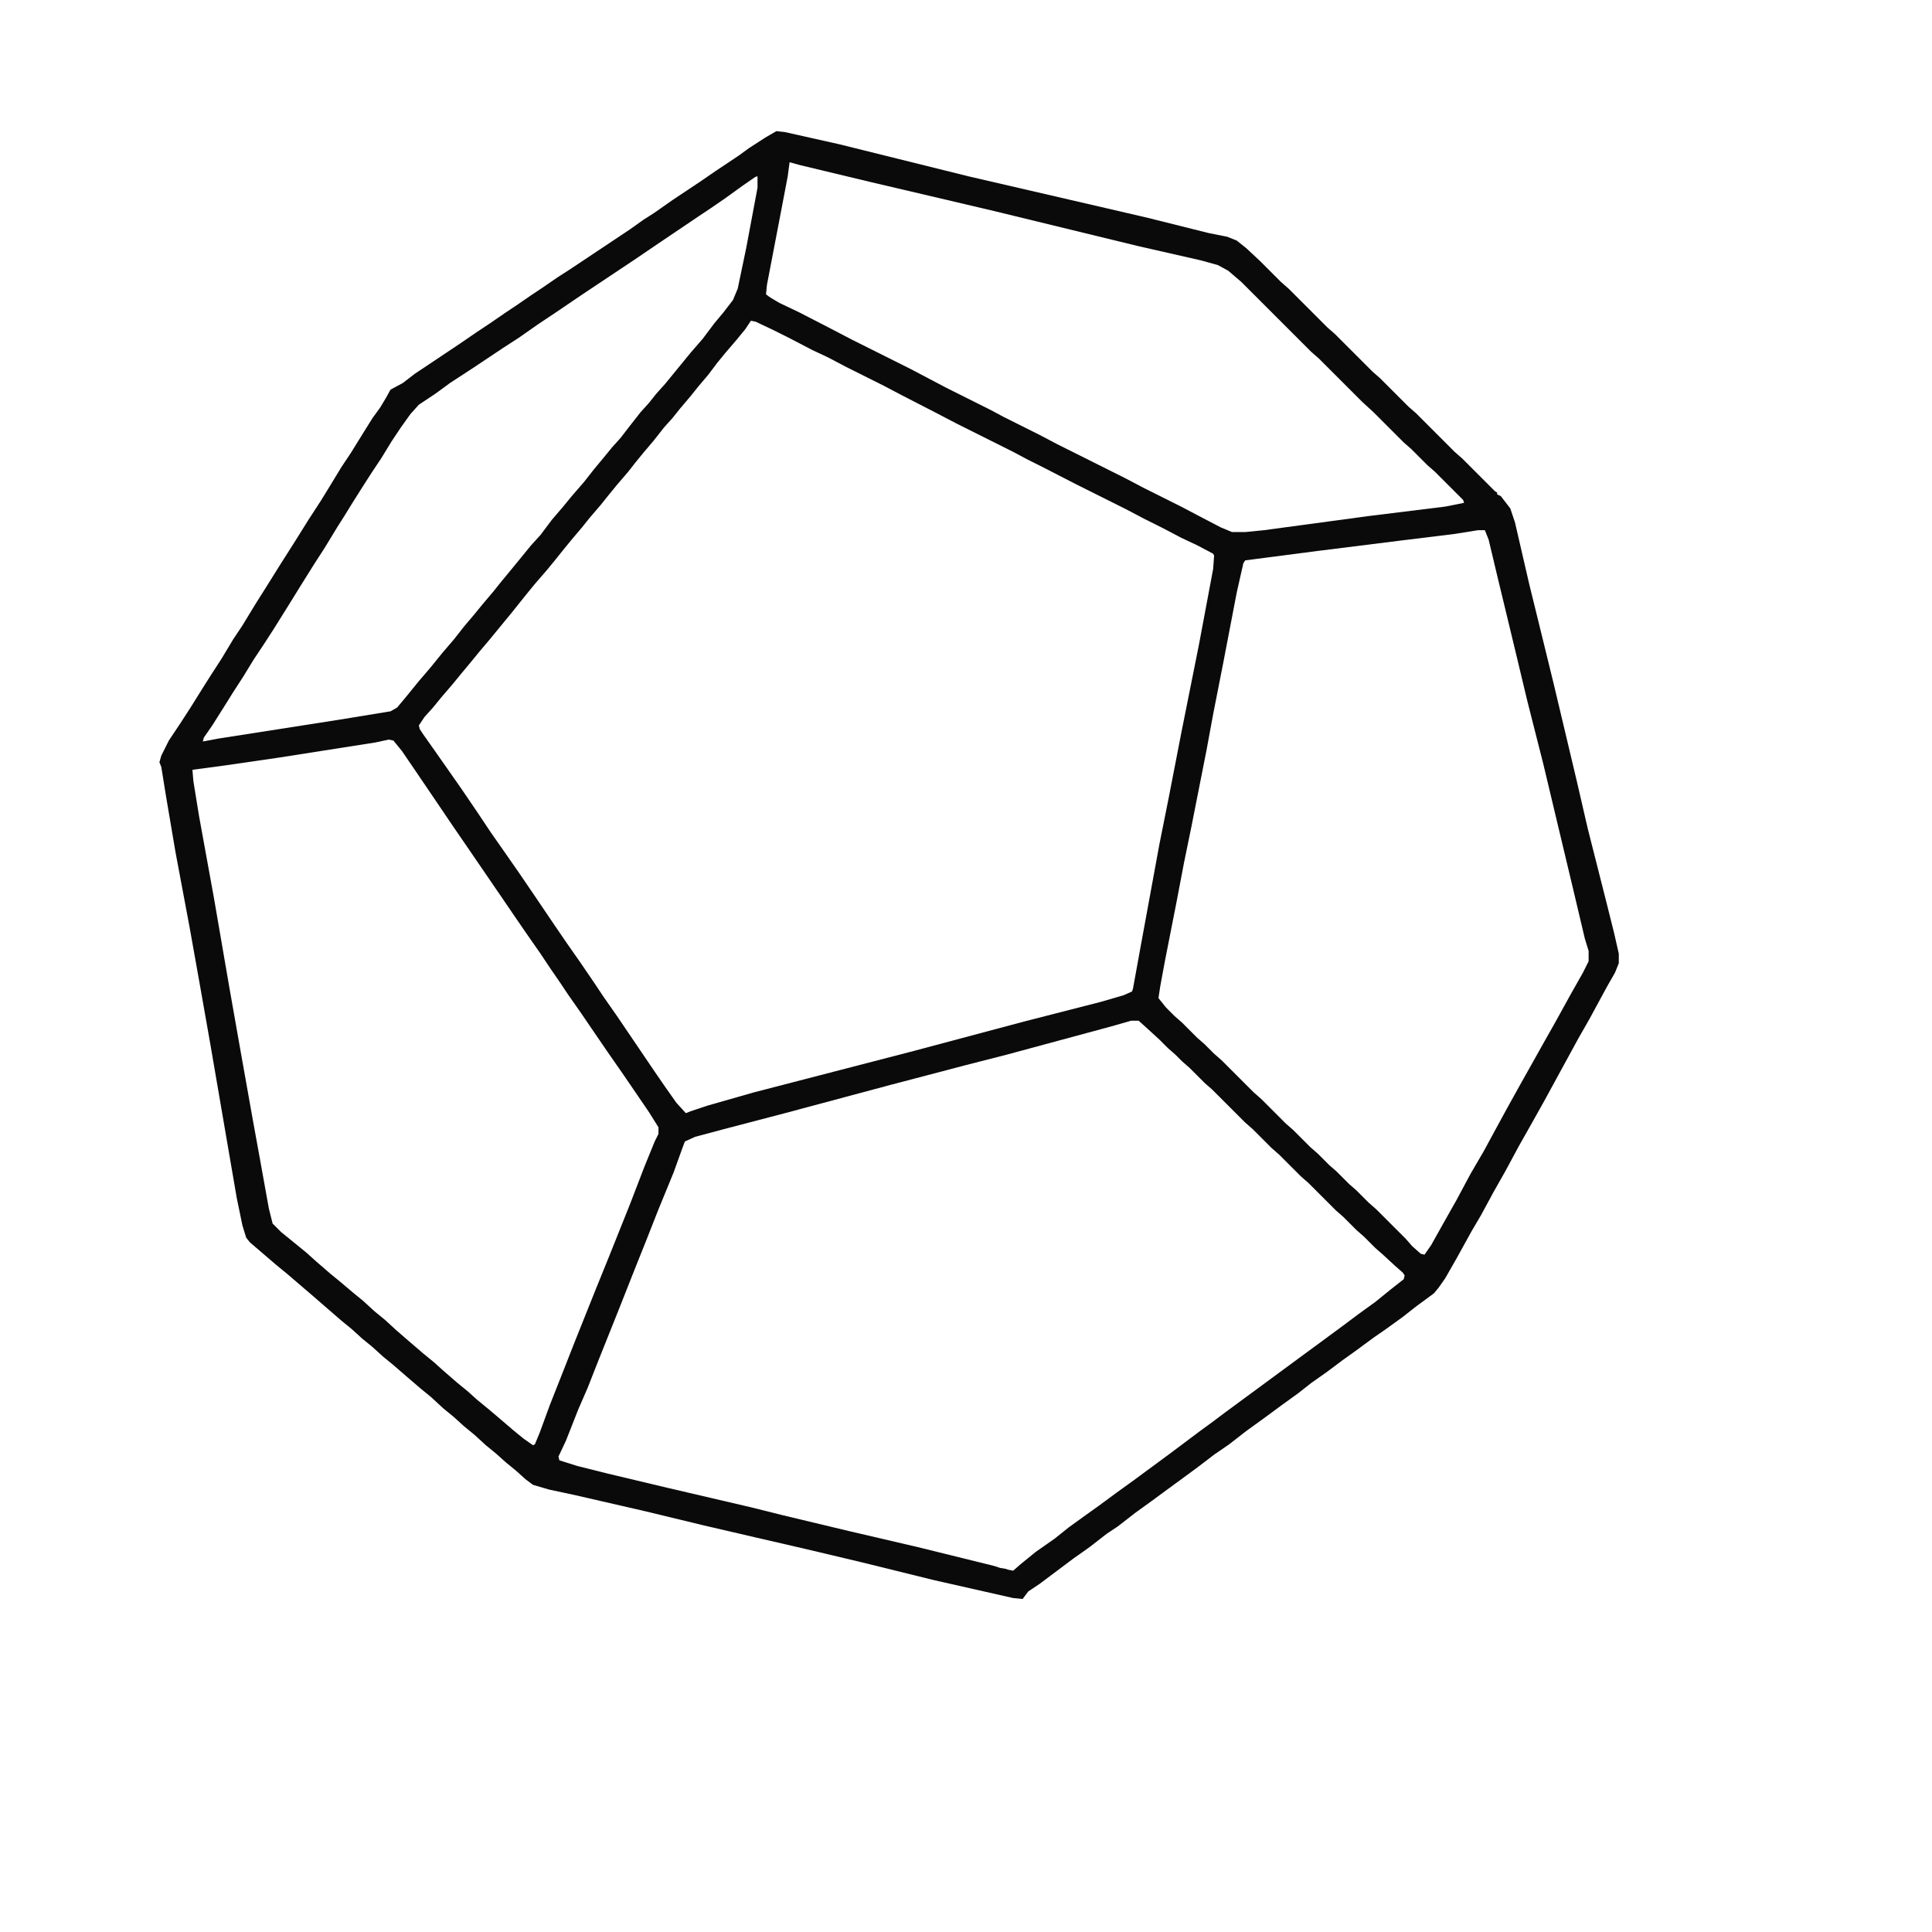 <?xml version="1.0" encoding="UTF-8"?>
<svg version="1.1" viewBox="0 0 2048 1790" width="1280" height="1280" xmlns="http://www.w3.org/2000/svg">
<path transform="translate(0)" d="m0 0h2048v1790h-2048z" fill="#fff"/>
<path transform="translate(823,10)" d="m0 0 9 1 58 13 137 34 147 34 43 10 64 16 20 4 10 4 10 8 15 14 22 22 8 7 41 41 8 7 40 40 8 7 30 30 8 7 41 41 8 7 35 35 2 1v2l4 2 10 13 5 15 15 65 14 57 12 49 24 101 12 52 20 79 8 32 5 22v10l-4 10-8 14-6 11-13 24-12 21-36 66-14 25-13 23-14 26-13 23-13 24-10 17-16 29-12 21-7 10-5 6-19 14-14 11-18 13-13 9-19 14-14 10-16 12-17 12-14 11-18 13-19 14-18 13-18 14-16 11-17 13-19 14-11 8-19 14-18 13-18 14-12 8-18 14-17 12-36 27-12 8-6 8-10-1-84-19-77-19-59-14-52-12-56-13-62-15-74-17-28-6-17-5-8-6-10-9-11-9-10-9-11-9-12-11-11-9-11-10-11-9-13-12-11-9-14-12-15-13-11-9-11-10-11-9-11-10-11-9-30-26-28-24-11-9-28-24-4-5-4-13-6-29-11-64-17-99-12-68-10-56-15-80-10-59-5-31-2-5 2-7 8-16 12-18 11-17 15-24 7-11 11-17 12-20 10-15 14-23 12-19 15-24 14-22 15-24 13-20 8-13 14-23 10-15 13-21 10-16 8-11 6-10 5-9 13-7 13-10 45-30 19-13 15-10 16-11 12-8 16-11 12-8 16-11 14-9 63-42 14-10 11-7 20-14 30-20 16-11 24-16 11-8 17-11z" fill="#0A0A0A"/>
<path transform="translate(796,211)" d="m0 0 5 1 19 9 16 8 25 13 17 8 19 10 40 20 19 10 35 18 23 12 60 30 15 8 16 8 35 18 54 27 19 10 20 10 19 10 17 8 17 9 1 2-1 14-15 80-19 95-13 67-10 50-20 109-8 44-1 3-9 4-24 7-82 21-120 32-166 43-49 14-18 6-5 2-10-11-12-17-11-16-40-59-14-20-10-15-15-22-14-20-13-19-23-34-15-22-16-23-14-20-14-21-17-25-28-40-12-17-4-6-1-4 6-9 9-10 9-11 12-14 9-11 10-12 9-11 11-13 9-11 14-17 16-20 9-11 13-15 9-11 8-10 9-11 11-13 8-10 12-14 8-10 9-11 12-14 7-9 9-11 11-13 11-14 9-10 8-10 11-13 8-10 11-13 9-12 9-11 12-14 9-11z" fill="#fff"/>
<path transform="translate(1199,953)" d="m0 0h8l10 9 12 11 9 9 8 7 7 7 8 7 16 16 8 7 35 35 8 7 20 20 8 7 23 23 8 7 29 29 8 7 14 14 8 7 12 12 8 7 13 12 8 7 2 3-1 4-14 11-16 13-18 13-16 12-19 14-34 25-72 53-16 12-11 8-32 24-38 28-18 13-19 14-14 10-18 13-15 12-20 14-16 13-8 7-5-1-3-1-6-1-6-2-81-20-73-17-71-17-32-8-90-21-63-15-32-8-19-6-1-4 8-17 13-33 10-23 11-28 22-55 17-43 12-30 13-33 16-39 9-25 3-8 11-5 30-8 65-17 112-30 80-21 43-11 111-30z" fill="#fff"/>
<path transform="translate(1567,433)" d="m0 0h7l4 10 10 42 7 29 13 54 11 46 17 67 15 63 16 67 13 55 4 13v11l-6 12-13 23-16 29-13 23-14 25-9 16-15 27-12 22-13 24-14 24-15 28-13 23-14 25-7 10-4-1-9-8-7-8-31-31-8-7-13-13-8-7-13-13-8-7-12-12-8-7-18-18-8-7-26-26-8-7-34-34-8-7-10-10-8-7-16-16-8-7-9-9-8-10 2-13 5-27 12-61 8-42 8-39 16-81 7-38 11-56 14-73 7-31 2-3 77-10 88-11 57-7z" fill="#fff"/>
<path transform="translate(412,655)" d="m0 0 5 1 9 11 15 22 19 28 21 31 11 16 39 57 15 22 11 16 16 23 10 15 11 16 8 12 14 20 15 22 13 19 16 23 13 19 15 22 10 16v7l-4 8-11 27-15 39-22 55-15 37-22 55-11 28-15 38-11 30-5 12-2 1-10-7-11-9-14-12-13-11-11-9-10-9-11-9-15-13-10-9-11-9-14-12-15-13-12-11-11-9-12-11-11-9-13-11-11-9-15-13-10-9-11-9-16-13-9-9-4-16-9-50-8-44-13-73-12-68-16-93-16-88-6-37-1-12 37-5 55-8 102-16z" fill="#fff"/>
<path transform="translate(837,43)" d="m0 0 11 3 75 18 64 15 68 16 152 37 66 15 18 5 11 6 14 12 74 74 8 7 46 46 12 11 32 32 8 7 17 17 8 7 30 30 1 3-20 4-81 10-111 15-20 2h-14l-12-5-23-12-19-10-40-20-19-10-72-36-19-10-38-19-15-8-46-23-38-20-62-31-23-12-33-17-21-10-10-6-4-3 1-10 14-73 8-42z" fill="#fff"/>
<path transform="translate(802,58)" d="m0 0h1v12l-12 64-9 43-5 12-10 13-10 12-12 16-13 15-27 33-9 10-8 10-9 10-11 14-10 13-9 10-9 11-10 12-11 14-13 15-9 11-12 14-12 16-10 11-18 22-14 17-8 10-11 13-9 11-11 13-11 14-12 14-13 16-12 14-13 16-10 12-7 4-55 9-128 20-16 3 1-4 9-13 12-19 10-16 11-17 11-18 10-15 11-17 15-24 13-21 15-24 11-17 14-23 7-11 8-13 12-19 9-14 10-15 11-18 10-15 10-14 9-10 18-12 15-11 23-15 33-22 17-11 20-14 18-12 28-19 57-38 25-17 43-29 12-8 16-11 18-13 13-9z" fill="#fff"/>
</svg>

